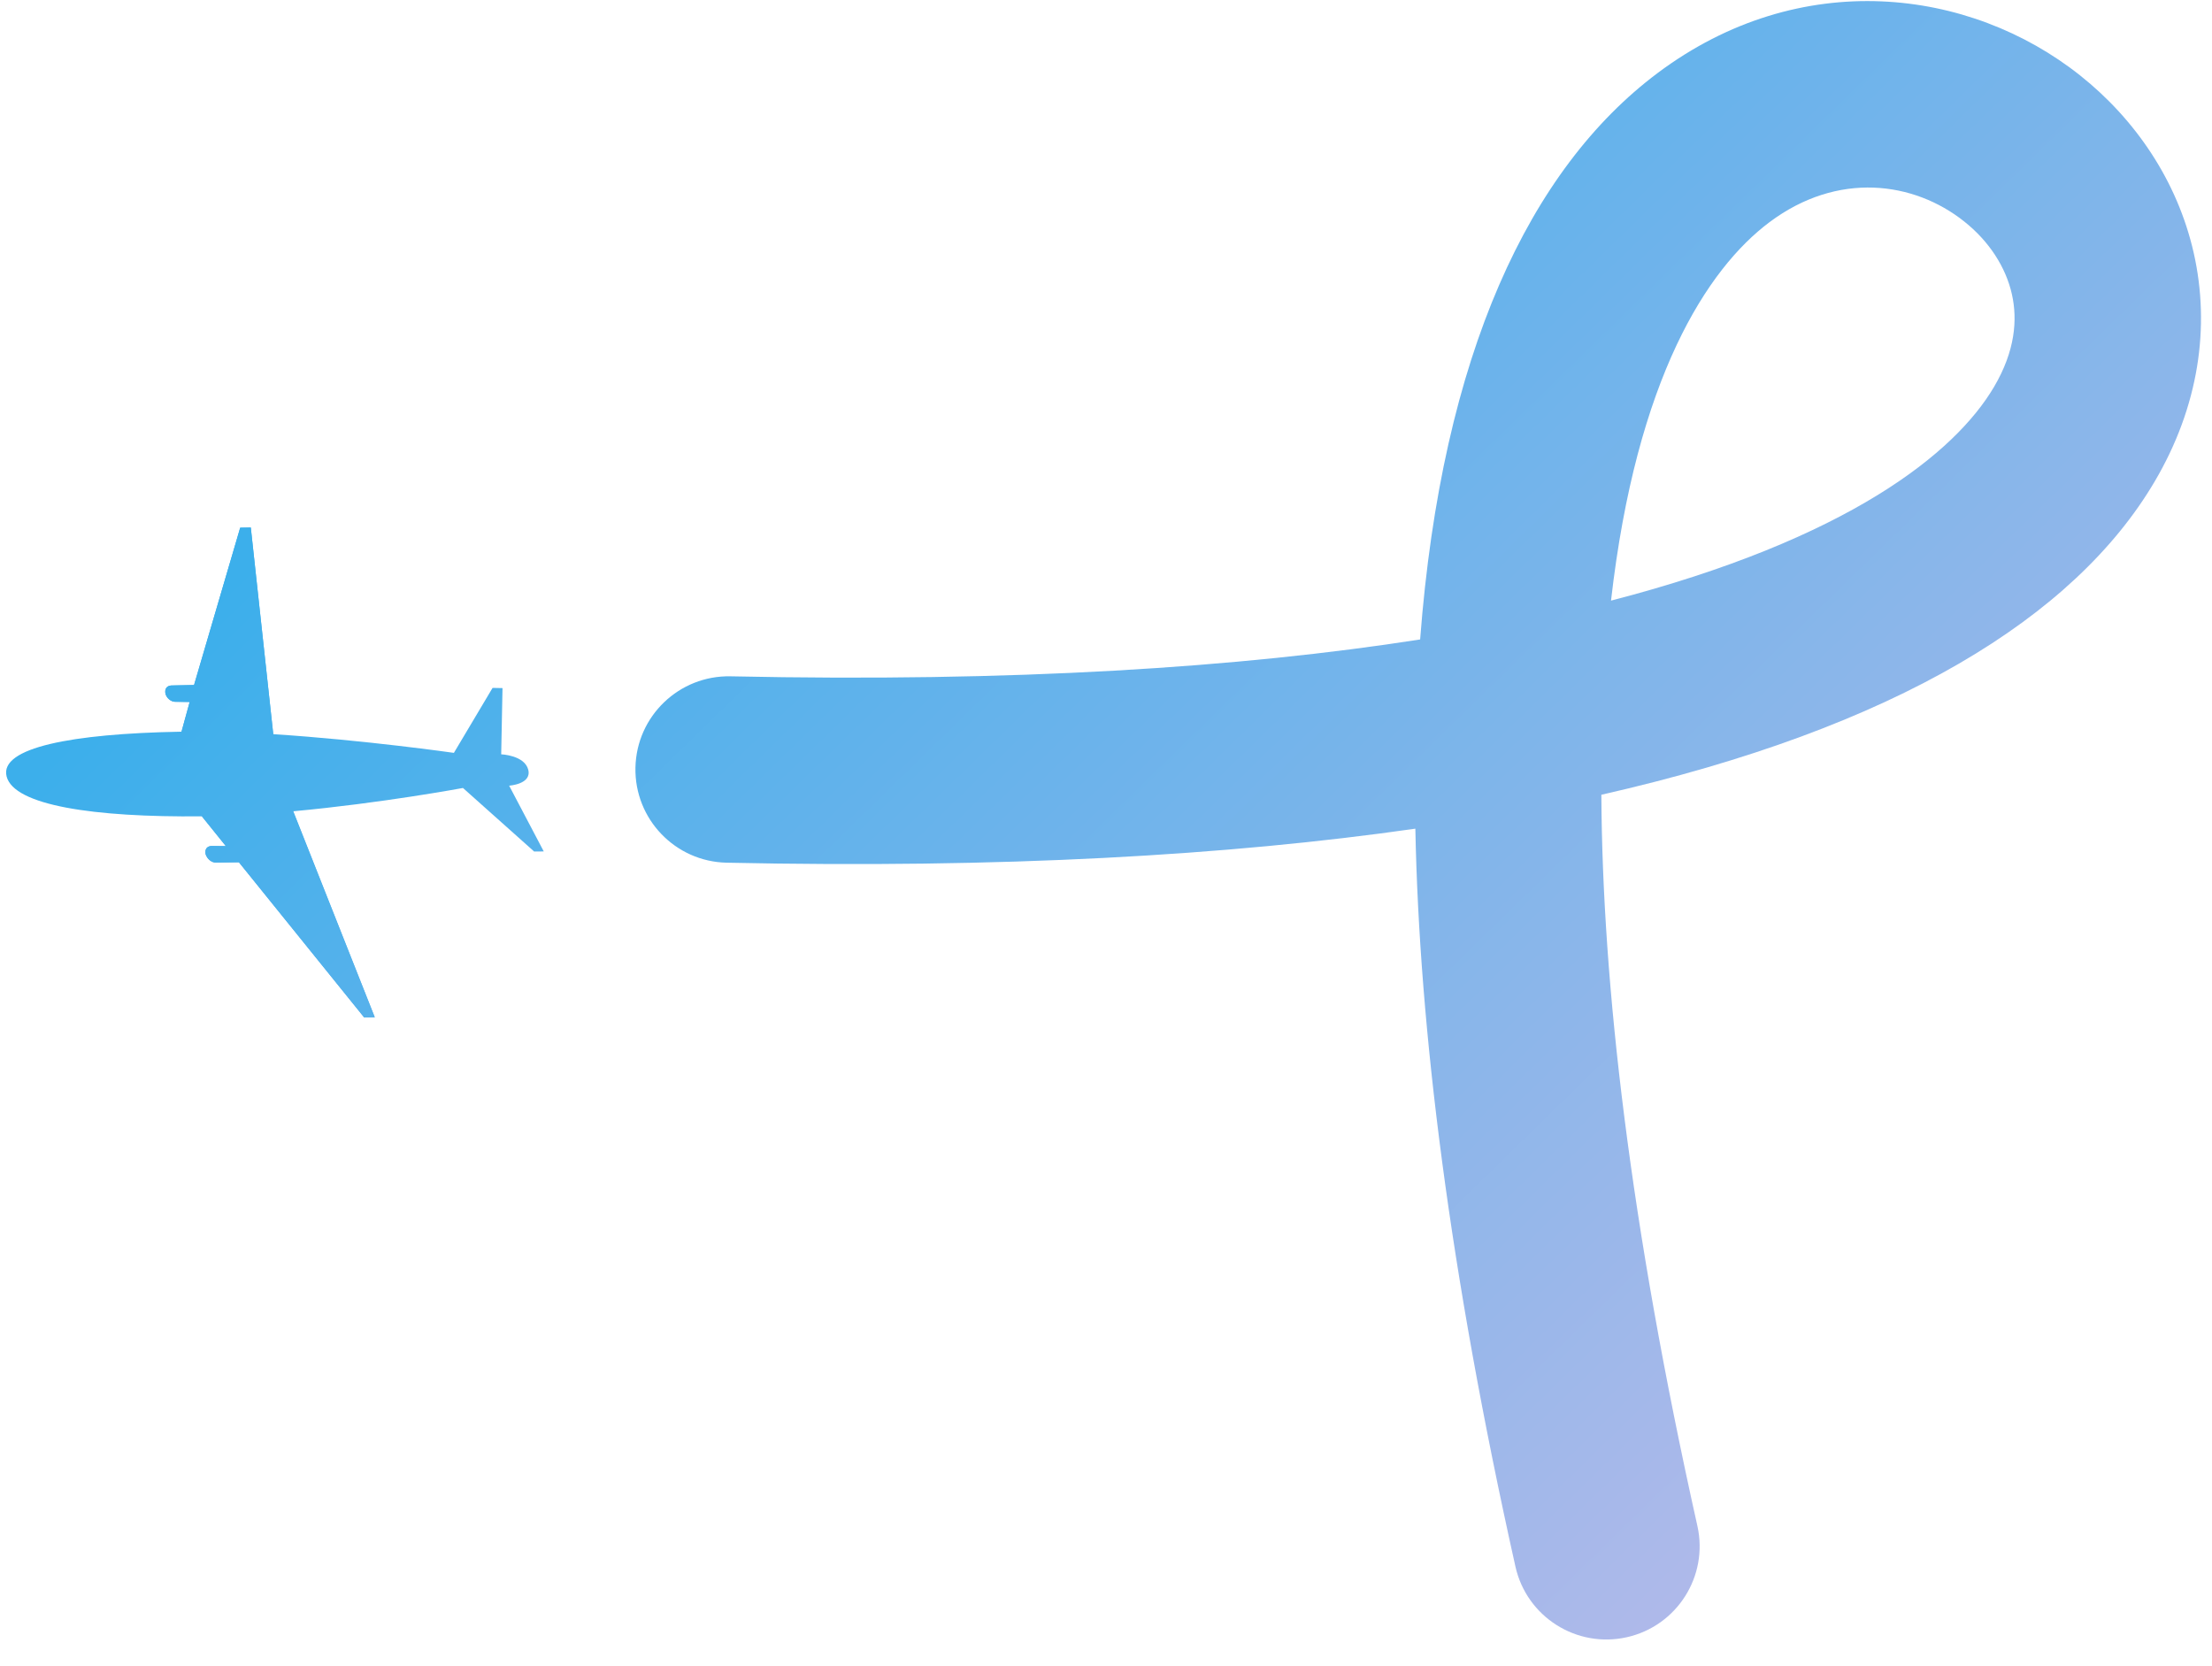<svg width="81" height="61" viewBox="0 0 81 61" fill="none" xmlns="http://www.w3.org/2000/svg">
<path fill-rule="evenodd" clip-rule="evenodd" d="M51.828 30.346C51.972 37.672 53.085 46.59 55.493 57.369C55.905 59.209 57.729 60.367 59.569 59.956C61.409 59.545 62.567 57.72 62.156 55.881C59.688 44.833 58.676 36.031 58.639 29.104C69.439 26.656 75.981 22.585 78.898 17.638C80.519 14.889 80.941 11.969 80.332 9.268C79.732 6.614 78.182 4.36 76.17 2.762C72.133 -0.444 65.917 -1.237 60.696 2.677C56.025 6.179 52.8 12.95 52.003 23.417C45.426 24.445 37.123 24.987 26.754 24.767C24.87 24.727 23.309 26.222 23.269 28.107C23.229 29.992 24.724 31.552 26.609 31.592C36.659 31.806 44.983 31.328 51.828 30.346ZM58.993 21.995C67.706 19.738 71.599 16.576 73.017 14.17C73.793 12.855 73.883 11.707 73.672 10.772C73.451 9.791 72.847 8.841 71.923 8.108C70.087 6.649 67.3 6.258 64.792 8.139C62.516 9.845 59.923 13.845 58.993 21.995Z" fill="url(#paint0_linear_1600_2676)"/>
<path d="M10.085 27.609L9.184 19.317L8.796 19.324L7.106 25.085L6.267 25.102C6.186 25.109 6.125 25.14 6.089 25.192C6.052 25.244 6.042 25.316 6.059 25.402C6.099 25.566 6.262 25.699 6.413 25.699L6.945 25.706L6.393 27.717L10.085 27.609Z" fill="url(#paint1_linear_1600_2676)"/>
<path d="M10.085 27.61L9.183 19.318L8.795 19.325L7.105 25.086L6.267 25.103C6.185 25.11 6.124 25.141 6.088 25.193C6.052 25.245 6.042 25.317 6.058 25.403C6.099 25.566 6.261 25.7 6.412 25.7L6.945 25.707L6.393 27.718L10.085 27.61Z" fill="url(#paint2_linear_1600_2676)"/>
<path d="M6.602 26.795C2.634 26.867 -0.029 27.378 0.242 28.434C0.513 29.491 3.413 29.934 7.393 29.894L10.736 29.709C13.954 29.414 16.953 28.856 16.953 28.856L19.56 31.183L19.912 31.18L18.644 28.771C18.644 28.771 19.479 28.719 19.344 28.188C19.209 27.656 18.353 27.623 18.353 27.623L18.401 25.198L18.037 25.191L16.621 27.57C16.621 27.57 13.349 27.101 10.005 26.885L6.602 26.795Z" fill="url(#paint3_linear_1600_2676)"/>
<path d="M7.9 31.587L8.748 31.577L13.335 37.26L13.723 37.253L10.729 29.703L7.386 29.889L8.27 30.985L7.736 30.98C7.655 30.987 7.594 31.017 7.557 31.069C7.521 31.122 7.511 31.194 7.528 31.279C7.584 31.456 7.746 31.59 7.9 31.587Z" fill="url(#paint4_linear_1600_2676)"/>
<path d="M7.901 31.586L8.749 31.576L13.336 37.259L13.724 37.252L10.354 28.732L6.554 28.847L8.271 30.984L7.737 30.979C7.656 30.986 7.594 31.017 7.558 31.069C7.522 31.121 7.512 31.193 7.529 31.279C7.585 31.456 7.747 31.589 7.901 31.586Z" fill="url(#paint5_linear_1600_2676)"/>
<defs>
<linearGradient id="paint0_linear_1600_2676" x1="17.947" y1="12.083" x2="62.327" y2="57.545" gradientUnits="userSpaceOnUse">
<stop stop-color="#3CAFEB"/>
<stop offset="1" stop-color="#AEB9EA"/>
</linearGradient>
<linearGradient id="paint1_linear_1600_2676" x1="17.947" y1="12.083" x2="62.327" y2="57.545" gradientUnits="userSpaceOnUse">
<stop stop-color="#3CAFEB"/>
<stop offset="1" stop-color="#AEB9EA"/>
</linearGradient>
<linearGradient id="paint2_linear_1600_2676" x1="17.947" y1="12.083" x2="62.327" y2="57.545" gradientUnits="userSpaceOnUse">
<stop stop-color="#3CAFEB"/>
<stop offset="1" stop-color="#AEB9EA"/>
</linearGradient>
<linearGradient id="paint3_linear_1600_2676" x1="17.947" y1="12.083" x2="62.327" y2="57.545" gradientUnits="userSpaceOnUse">
<stop stop-color="#3CAFEB"/>
<stop offset="1" stop-color="#AEB9EA"/>
</linearGradient>
<linearGradient id="paint4_linear_1600_2676" x1="17.947" y1="12.083" x2="62.327" y2="57.545" gradientUnits="userSpaceOnUse">
<stop stop-color="#3CAFEB"/>
<stop offset="1" stop-color="#AEB9EA"/>
</linearGradient>
<linearGradient id="paint5_linear_1600_2676" x1="17.947" y1="12.083" x2="62.327" y2="57.545" gradientUnits="userSpaceOnUse">
<stop stop-color="#3CAFEB"/>
<stop offset="1" stop-color="#AEB9EA"/>
</linearGradient>
</defs>
</svg>
